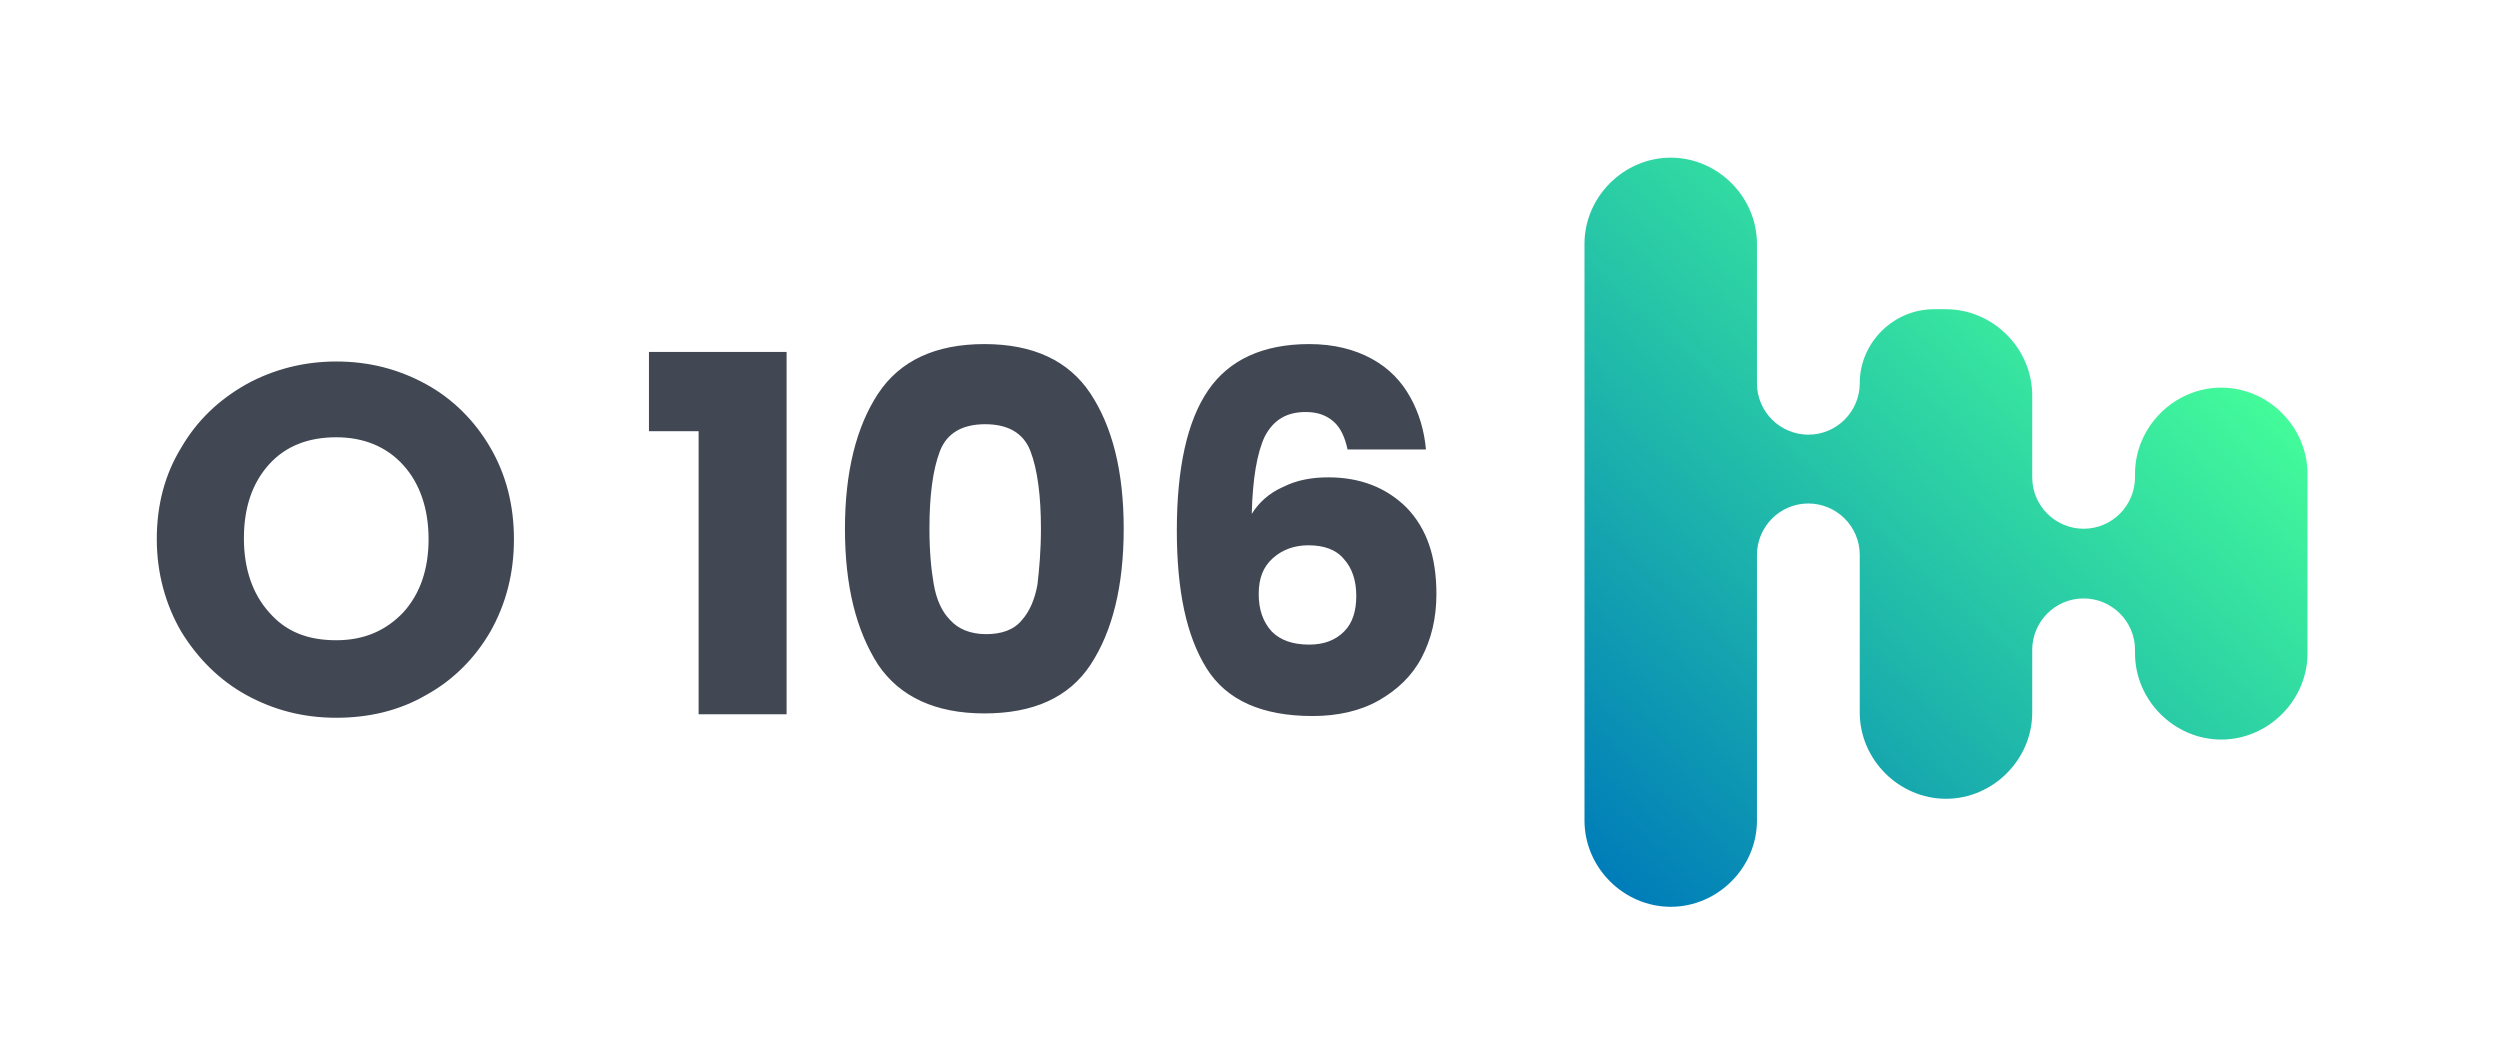 <svg enable-background="new 0 0 287 119" viewBox="0 0 287 119" xmlns="http://www.w3.org/2000/svg" xmlns:xlink="http://www.w3.org/1999/xlink"><linearGradient id="a" gradientTransform="matrix(.122 0 0 -.122 -340.741 -239.214)" gradientUnits="userSpaceOnUse" x1="4282.294" x2="4807.363" y1="-2765.231" y2="-2195.155"><stop offset="0" stop-color="#007db9"/><stop offset="1" stop-color="#45ff99"/></linearGradient><path d="m255 44.5c-5.4 0-9.9 4.5-9.9 9.9v.4c0 3.2-2.6 5.9-5.9 5.9-3.2 0-5.9-2.6-5.9-5.9v-9.4c0-5.4-4.5-9.9-9.9-9.9h-1.4c-4.6 0-8.5 3.8-8.5 8.5 0 3.2-2.6 5.9-5.9 5.9-3.2 0-5.9-2.6-5.9-5.9v-16c0-5.4-4.5-9.9-9.9-9.9-5.4 0-9.9 4.5-9.9 9.9v66.2c0 5.4 4.5 9.9 9.9 9.9 5.4 0 9.9-4.5 9.9-9.9v-30.5c0-3.2 2.6-5.9 5.9-5.9 3.2 0 5.9 2.6 5.9 5.9v18.1c0 5.4 4.5 9.9 9.9 9.9 5.4 0 9.9-4.5 9.9-9.9v-7.2c0-3.2 2.6-5.9 5.9-5.9 3.2 0 5.9 2.6 5.9 5.9v.4c0 5.4 4.5 9.9 9.9 9.9 5.4 0 9.9-4.5 9.9-9.9v-20.6c0-5.4-4.5-9.9-9.9-9.9z" fill="url(#a)"/><path d="m38.6 82.4c-3.8 0-7.2-.9-10.3-2.6s-5.6-4.2-7.5-7.3c-1.8-3.1-2.8-6.7-2.8-10.6 0-3.9.9-7.4 2.8-10.5 1.8-3.1 4.3-5.5 7.5-7.3 3.1-1.7 6.6-2.6 10.3-2.6 3.8 0 7.2.9 10.3 2.6s5.6 4.2 7.4 7.3 2.7 6.6 2.7 10.5c0 3.9-.9 7.4-2.7 10.6-1.8 3.1-4.3 5.6-7.4 7.3-3.1 1.8-6.6 2.6-10.3 2.6zm0-8.9c3.2 0 5.7-1.1 7.7-3.2 1.9-2.1 2.9-4.9 2.9-8.4 0-3.5-1-6.4-2.9-8.5s-4.5-3.2-7.7-3.2c-3.2 0-5.8 1-7.7 3.1s-2.9 4.9-2.9 8.5c0 3.5 1 6.4 2.9 8.5 1.9 2.2 4.4 3.2 7.7 3.2zm41.6-24h-5.7v-9.1h15.8v41.6h-10.1zm16.8 11.2c0-6.5 1.3-11.7 3.8-15.5s6.6-5.7 12.2-5.7c5.6 0 9.7 1.9 12.2 5.7s3.8 8.9 3.8 15.5c0 6.6-1.3 11.8-3.8 15.6s-6.6 5.6-12.2 5.6c-5.6 0-9.7-1.9-12.2-5.6-2.5-3.9-3.8-9-3.8-15.6zm22.5 0c0-3.8-.4-6.8-1.2-8.9s-2.6-3.1-5.2-3.1c-2.6 0-4.4 1-5.2 3.1s-1.2 5-1.2 8.9c0 2.6.2 4.7.5 6.4s.9 3.1 1.9 4.1c.9 1 2.3 1.6 4.1 1.6 1.8 0 3.2-.5 4.1-1.6.9-1 1.5-2.4 1.8-4.1.2-1.7.4-3.9.4-6.4zm35.2-9.1c-.3-1.4-.8-2.5-1.6-3.2s-1.8-1.1-3.2-1.1c-2.2 0-3.7.9-4.7 2.8-.9 1.9-1.4 4.9-1.5 8.9.8-1.3 2-2.4 3.6-3.1 1.6-.8 3.3-1.1 5.2-1.1 3.7 0 6.7 1.2 9 3.5 2.3 2.4 3.4 5.6 3.4 9.9 0 2.8-.6 5.2-1.7 7.3s-2.8 3.7-4.9 4.9-4.7 1.8-7.6 1.8c-5.8 0-9.9-1.8-12.2-5.5s-3.4-8.9-3.4-15.8c0-7.2 1.2-12.6 3.6-16.1s6.3-5.3 11.6-5.3c2.8 0 5.2.6 7.2 1.7s3.4 2.6 4.4 4.4 1.6 3.8 1.8 6zm-4.5 11c-1.6 0-3 .5-4.1 1.5s-1.6 2.3-1.6 4.1c0 1.8.5 3.2 1.5 4.3 1 1 2.4 1.5 4.3 1.5 1.7 0 3-.5 4-1.5s1.4-2.4 1.4-4.1c0-1.8-.5-3.2-1.4-4.2-.9-1.1-2.3-1.6-4.1-1.6z" fill="#414753"/></svg>